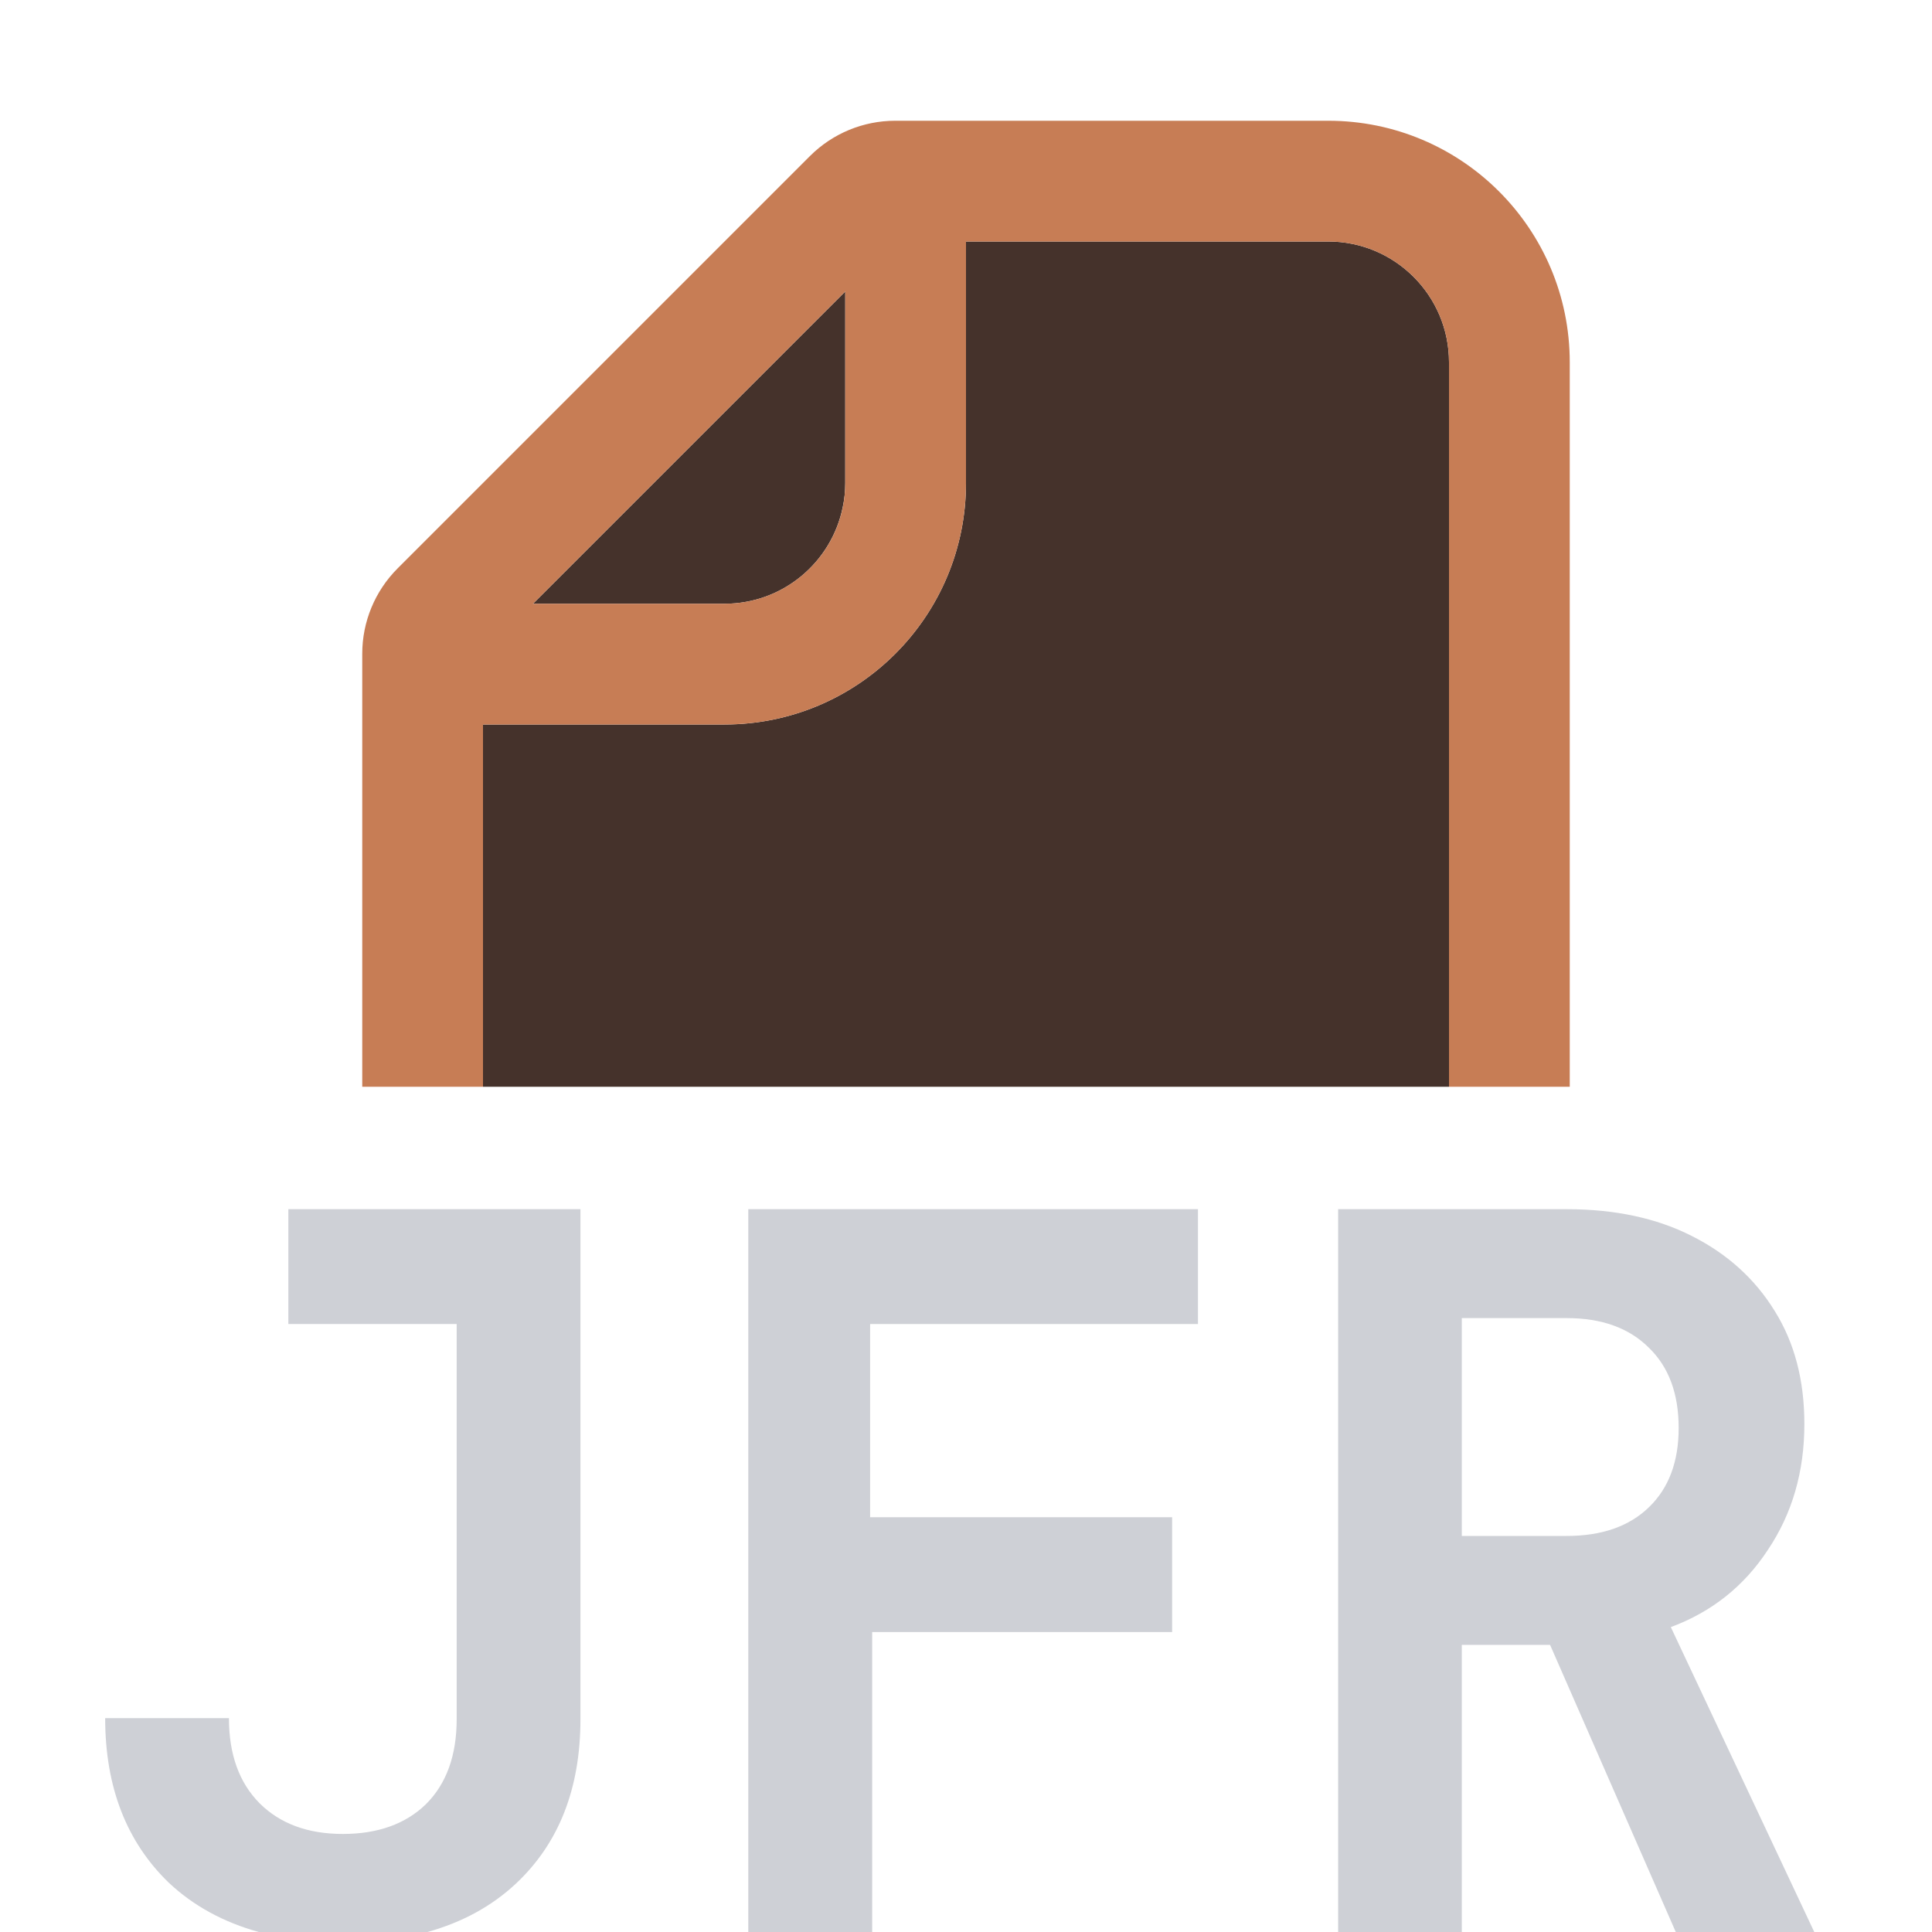 <!-- Copyright 2000-2025 JetBrains s.r.o. and contributors. Use of this source code is governed by the Apache 2.0 license. -->
<svg width="16" height="16" viewBox="0 0 16 16" fill="none" xmlns="http://www.w3.org/2000/svg">
<path d="M11 2C11.552 2 12 2.448 12 3V9H4V6H6C7.105 6 8 5.105 8 4V2H11Z" fill="#45322B"/>
<path d="M7 4C7 4.069 6.993 4.136 6.979 4.201C6.886 4.657 6.483 5 6 5H4.414L7 2.414V4Z" fill="#45322B"/>
<path fill-rule="evenodd" clip-rule="evenodd" d="M11 1C12.105 1 13 1.895 13 3V9H12V3C12 2.448 11.552 2 11 2H8V4C8 5.105 7.105 6 6 6H4V9H3V5.414C3 5.149 3.105 4.895 3.293 4.707L6.707 1.293C6.895 1.105 7.149 1 7.414 1H11ZM4.414 5H6C6.552 5 7 4.552 7 4V2.414L4.414 5Z" fill="#C77D55"/>
<path d="M4.807 14.237C4.807 14.811 4.629 15.265 4.273 15.599C4.072 15.787 3.827 15.92 3.54 16H2.143C1.851 15.919 1.602 15.784 1.396 15.59C1.046 15.251 0.871 14.797 0.871 14.229H1.896C1.896 14.529 1.981 14.764 2.15 14.934C2.32 15.103 2.549 15.188 2.839 15.188C3.128 15.188 3.358 15.106 3.527 14.942C3.697 14.773 3.782 14.538 3.782 14.237V10.965H2.388V10.014H4.807V14.237Z" fill="#CED0D6"/>
<path d="M9.921 10.965H7.206V12.565H9.707V13.516H7.223V16H6.197V10.014H9.921V10.965Z" fill="#CED0D6"/>
<path fill-rule="evenodd" clip-rule="evenodd" d="M12.976 10.014C13.374 10.014 13.719 10.088 14.009 10.235C14.304 10.383 14.534 10.591 14.698 10.858C14.862 11.121 14.943 11.432 14.943 11.793C14.943 12.187 14.843 12.534 14.641 12.835C14.444 13.136 14.176 13.349 13.837 13.475L15.025 16H13.878L12.837 13.622H12.106V16H11.082V10.014H12.976ZM12.106 12.72H12.976C13.265 12.72 13.492 12.641 13.656 12.482C13.82 12.324 13.902 12.105 13.902 11.826C13.902 11.542 13.82 11.321 13.656 11.162C13.492 10.998 13.265 10.916 12.976 10.916H12.106V12.72Z" fill="#CED0D6"/>
</svg>
